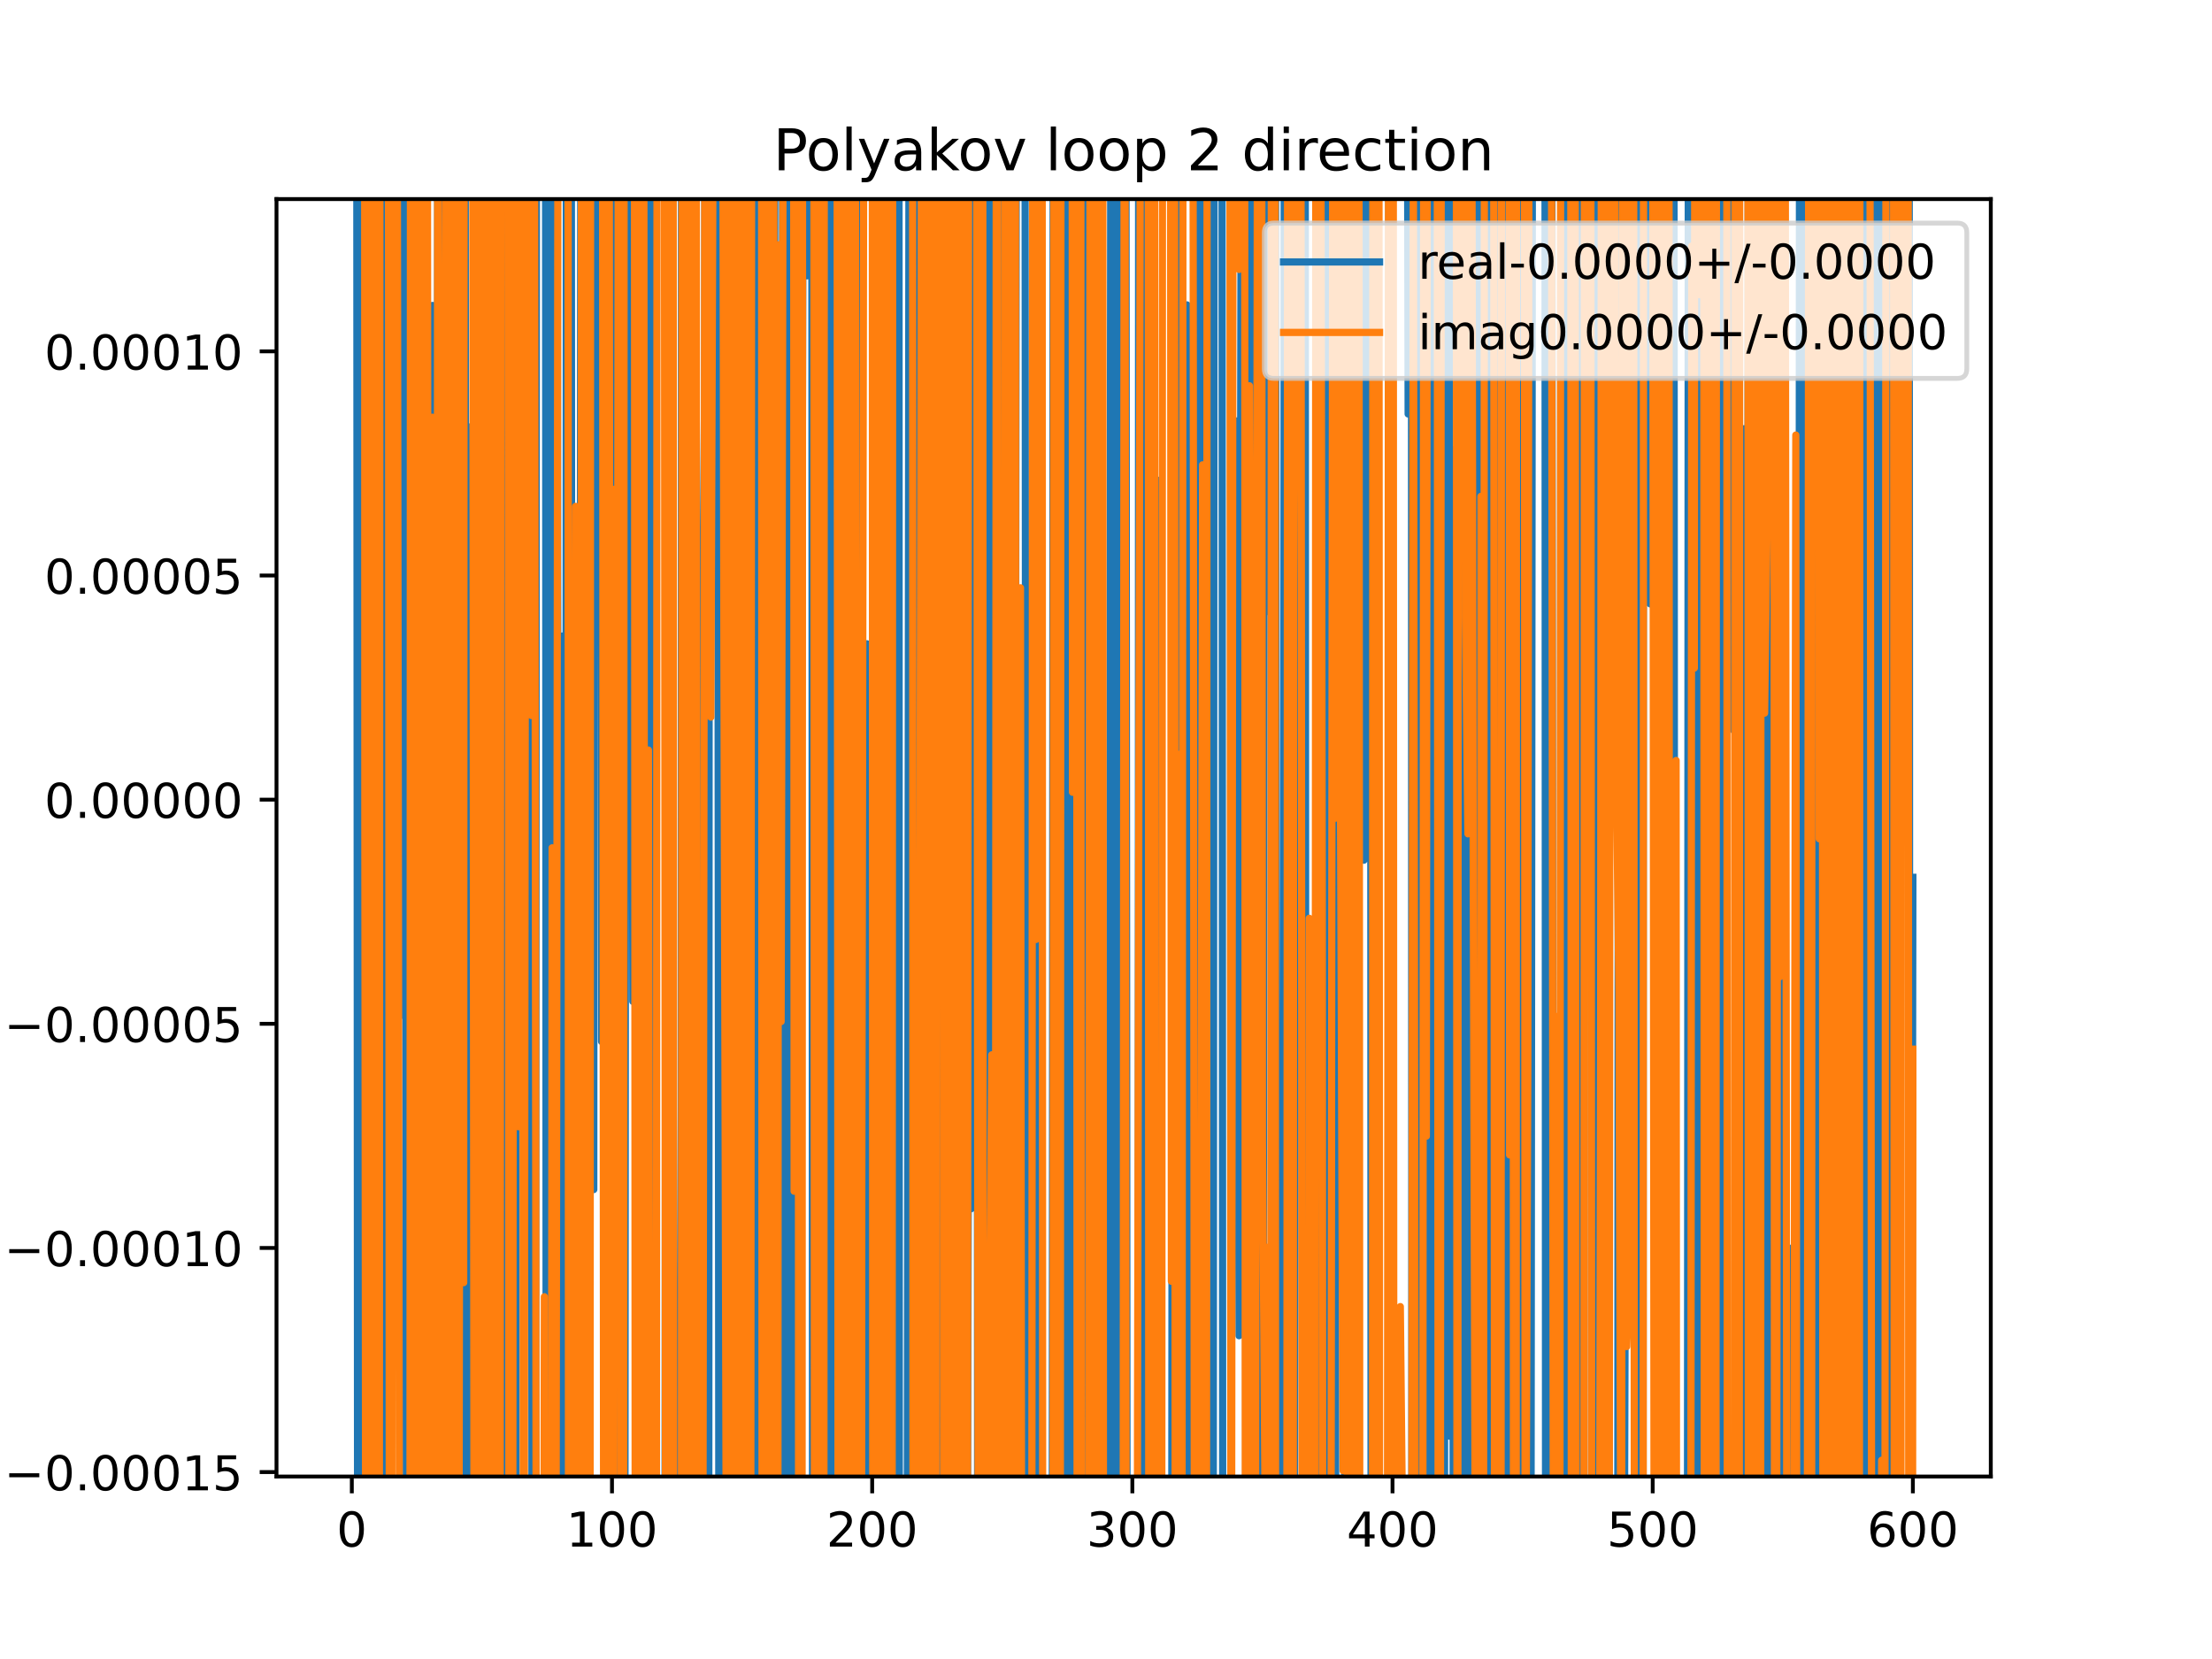 <?xml version="1.0" encoding="utf-8" standalone="no"?>
<!DOCTYPE svg PUBLIC "-//W3C//DTD SVG 1.1//EN"
  "http://www.w3.org/Graphics/SVG/1.1/DTD/svg11.dtd">
<!-- Created with matplotlib (https://matplotlib.org/) -->
<svg height="345.6pt" version="1.1" viewBox="0 0 460.8 345.6" width="460.8pt" xmlns="http://www.w3.org/2000/svg" xmlns:xlink="http://www.w3.org/1999/xlink">
 <defs>
  <style type="text/css">
*{stroke-linecap:butt;stroke-linejoin:round;}
  </style>
 </defs>
 <g id="figure_1">
  <g id="patch_1">
   <path d="M 0 345.6 
L 460.8 345.6 
L 460.8 0 
L 0 0 
z
" style="fill:#ffffff;"/>
  </g>
  <g id="axes_1">
   <g id="patch_2">
    <path d="M 57.6 307.584 
L 414.72 307.584 
L 414.72 41.472 
L 57.6 41.472 
z
" style="fill:#ffffff;"/>
   </g>
   <g id="matplotlib.axis_1">
    <g id="xtick_1">
     <g id="line2d_1">
      <defs>
       <path d="M 0 0 
L 0 3.5 
" id="m3594bdaf4f" style="stroke:#000000;stroke-width:0.8;"/>
      </defs>
      <g>
       <use style="stroke:#000000;stroke-width:0.8;" x="73.291" xlink:href="#m3594bdaf4f" y="307.584"/>
      </g>
     </g>
     <g id="text_1">
      <!-- 0 -->
      <defs>
       <path d="M 31.781 66.406 
Q 24.172 66.406 20.328 58.906 
Q 16.5 51.422 16.5 36.375 
Q 16.5 21.391 20.328 13.891 
Q 24.172 6.391 31.781 6.391 
Q 39.453 6.391 43.281 13.891 
Q 47.125 21.391 47.125 36.375 
Q 47.125 51.422 43.281 58.906 
Q 39.453 66.406 31.781 66.406 
z
M 31.781 74.219 
Q 44.047 74.219 50.516 64.516 
Q 56.984 54.828 56.984 36.375 
Q 56.984 17.969 50.516 8.266 
Q 44.047 -1.422 31.781 -1.422 
Q 19.531 -1.422 13.062 8.266 
Q 6.594 17.969 6.594 36.375 
Q 6.594 54.828 13.062 64.516 
Q 19.531 74.219 31.781 74.219 
z
" id="DejaVuSans-48"/>
      </defs>
      <g transform="translate(70.109 322.182)scale(0.1 -0.1)">
       <use xlink:href="#DejaVuSans-48"/>
      </g>
     </g>
    </g>
    <g id="xtick_2">
     <g id="line2d_2">
      <g>
       <use style="stroke:#000000;stroke-width:0.8;" x="127.49" xlink:href="#m3594bdaf4f" y="307.584"/>
      </g>
     </g>
     <g id="text_2">
      <!-- 100 -->
      <defs>
       <path d="M 12.406 8.297 
L 28.516 8.297 
L 28.516 63.922 
L 10.984 60.406 
L 10.984 69.391 
L 28.422 72.906 
L 38.281 72.906 
L 38.281 8.297 
L 54.391 8.297 
L 54.391 0 
L 12.406 0 
z
" id="DejaVuSans-49"/>
      </defs>
      <g transform="translate(117.946 322.182)scale(0.1 -0.1)">
       <use xlink:href="#DejaVuSans-49"/>
       <use x="63.623" xlink:href="#DejaVuSans-48"/>
       <use x="127.246" xlink:href="#DejaVuSans-48"/>
      </g>
     </g>
    </g>
    <g id="xtick_3">
     <g id="line2d_3">
      <g>
       <use style="stroke:#000000;stroke-width:0.8;" x="181.69" xlink:href="#m3594bdaf4f" y="307.584"/>
      </g>
     </g>
     <g id="text_3">
      <!-- 200 -->
      <defs>
       <path d="M 19.188 8.297 
L 53.609 8.297 
L 53.609 0 
L 7.328 0 
L 7.328 8.297 
Q 12.938 14.109 22.625 23.891 
Q 32.328 33.688 34.812 36.531 
Q 39.547 41.844 41.422 45.531 
Q 43.312 49.219 43.312 52.781 
Q 43.312 58.594 39.234 62.25 
Q 35.156 65.922 28.609 65.922 
Q 23.969 65.922 18.812 64.312 
Q 13.672 62.703 7.812 59.422 
L 7.812 69.391 
Q 13.766 71.781 18.938 73 
Q 24.125 74.219 28.422 74.219 
Q 39.75 74.219 46.484 68.547 
Q 53.219 62.891 53.219 53.422 
Q 53.219 48.922 51.531 44.891 
Q 49.859 40.875 45.406 35.406 
Q 44.188 33.984 37.641 27.219 
Q 31.109 20.453 19.188 8.297 
z
" id="DejaVuSans-50"/>
      </defs>
      <g transform="translate(172.146 322.182)scale(0.1 -0.1)">
       <use xlink:href="#DejaVuSans-50"/>
       <use x="63.623" xlink:href="#DejaVuSans-48"/>
       <use x="127.246" xlink:href="#DejaVuSans-48"/>
      </g>
     </g>
    </g>
    <g id="xtick_4">
     <g id="line2d_4">
      <g>
       <use style="stroke:#000000;stroke-width:0.8;" x="235.889" xlink:href="#m3594bdaf4f" y="307.584"/>
      </g>
     </g>
     <g id="text_4">
      <!-- 300 -->
      <defs>
       <path d="M 40.578 39.312 
Q 47.656 37.797 51.625 33 
Q 55.609 28.219 55.609 21.188 
Q 55.609 10.406 48.188 4.484 
Q 40.766 -1.422 27.094 -1.422 
Q 22.516 -1.422 17.656 -0.516 
Q 12.797 0.391 7.625 2.203 
L 7.625 11.719 
Q 11.719 9.328 16.594 8.109 
Q 21.484 6.891 26.812 6.891 
Q 36.078 6.891 40.938 10.547 
Q 45.797 14.203 45.797 21.188 
Q 45.797 27.641 41.281 31.266 
Q 36.766 34.906 28.719 34.906 
L 20.219 34.906 
L 20.219 43.016 
L 29.109 43.016 
Q 36.375 43.016 40.234 45.922 
Q 44.094 48.828 44.094 54.297 
Q 44.094 59.906 40.109 62.906 
Q 36.141 65.922 28.719 65.922 
Q 24.656 65.922 20.016 65.031 
Q 15.375 64.156 9.812 62.312 
L 9.812 71.094 
Q 15.438 72.656 20.344 73.438 
Q 25.25 74.219 29.594 74.219 
Q 40.828 74.219 47.359 69.109 
Q 53.906 64.016 53.906 55.328 
Q 53.906 49.266 50.438 45.094 
Q 46.969 40.922 40.578 39.312 
z
" id="DejaVuSans-51"/>
      </defs>
      <g transform="translate(226.345 322.182)scale(0.1 -0.1)">
       <use xlink:href="#DejaVuSans-51"/>
       <use x="63.623" xlink:href="#DejaVuSans-48"/>
       <use x="127.246" xlink:href="#DejaVuSans-48"/>
      </g>
     </g>
    </g>
    <g id="xtick_5">
     <g id="line2d_5">
      <g>
       <use style="stroke:#000000;stroke-width:0.8;" x="290.088" xlink:href="#m3594bdaf4f" y="307.584"/>
      </g>
     </g>
     <g id="text_5">
      <!-- 400 -->
      <defs>
       <path d="M 37.797 64.312 
L 12.891 25.391 
L 37.797 25.391 
z
M 35.203 72.906 
L 47.609 72.906 
L 47.609 25.391 
L 58.016 25.391 
L 58.016 17.188 
L 47.609 17.188 
L 47.609 0 
L 37.797 0 
L 37.797 17.188 
L 4.891 17.188 
L 4.891 26.703 
z
" id="DejaVuSans-52"/>
      </defs>
      <g transform="translate(280.545 322.182)scale(0.1 -0.1)">
       <use xlink:href="#DejaVuSans-52"/>
       <use x="63.623" xlink:href="#DejaVuSans-48"/>
       <use x="127.246" xlink:href="#DejaVuSans-48"/>
      </g>
     </g>
    </g>
    <g id="xtick_6">
     <g id="line2d_6">
      <g>
       <use style="stroke:#000000;stroke-width:0.8;" x="344.288" xlink:href="#m3594bdaf4f" y="307.584"/>
      </g>
     </g>
     <g id="text_6">
      <!-- 500 -->
      <defs>
       <path d="M 10.797 72.906 
L 49.516 72.906 
L 49.516 64.594 
L 19.828 64.594 
L 19.828 46.734 
Q 21.969 47.469 24.109 47.828 
Q 26.266 48.188 28.422 48.188 
Q 40.625 48.188 47.75 41.5 
Q 54.891 34.812 54.891 23.391 
Q 54.891 11.625 47.562 5.094 
Q 40.234 -1.422 26.906 -1.422 
Q 22.312 -1.422 17.547 -0.641 
Q 12.797 0.141 7.719 1.703 
L 7.719 11.625 
Q 12.109 9.234 16.797 8.062 
Q 21.484 6.891 26.703 6.891 
Q 35.156 6.891 40.078 11.328 
Q 45.016 15.766 45.016 23.391 
Q 45.016 31 40.078 35.438 
Q 35.156 39.891 26.703 39.891 
Q 22.75 39.891 18.812 39.016 
Q 14.891 38.141 10.797 36.281 
z
" id="DejaVuSans-53"/>
      </defs>
      <g transform="translate(334.744 322.182)scale(0.1 -0.1)">
       <use xlink:href="#DejaVuSans-53"/>
       <use x="63.623" xlink:href="#DejaVuSans-48"/>
       <use x="127.246" xlink:href="#DejaVuSans-48"/>
      </g>
     </g>
    </g>
    <g id="xtick_7">
     <g id="line2d_7">
      <g>
       <use style="stroke:#000000;stroke-width:0.8;" x="398.487" xlink:href="#m3594bdaf4f" y="307.584"/>
      </g>
     </g>
     <g id="text_7">
      <!-- 600 -->
      <defs>
       <path d="M 33.016 40.375 
Q 26.375 40.375 22.484 35.828 
Q 18.609 31.297 18.609 23.391 
Q 18.609 15.531 22.484 10.953 
Q 26.375 6.391 33.016 6.391 
Q 39.656 6.391 43.531 10.953 
Q 47.406 15.531 47.406 23.391 
Q 47.406 31.297 43.531 35.828 
Q 39.656 40.375 33.016 40.375 
z
M 52.594 71.297 
L 52.594 62.312 
Q 48.875 64.062 45.094 64.984 
Q 41.312 65.922 37.594 65.922 
Q 27.828 65.922 22.672 59.328 
Q 17.531 52.734 16.797 39.406 
Q 19.672 43.656 24.016 45.922 
Q 28.375 48.188 33.594 48.188 
Q 44.578 48.188 50.953 41.516 
Q 57.328 34.859 57.328 23.391 
Q 57.328 12.156 50.688 5.359 
Q 44.047 -1.422 33.016 -1.422 
Q 20.359 -1.422 13.672 8.266 
Q 6.984 17.969 6.984 36.375 
Q 6.984 53.656 15.188 63.938 
Q 23.391 74.219 37.203 74.219 
Q 40.922 74.219 44.703 73.484 
Q 48.484 72.75 52.594 71.297 
z
" id="DejaVuSans-54"/>
      </defs>
      <g transform="translate(388.944 322.182)scale(0.1 -0.1)">
       <use xlink:href="#DejaVuSans-54"/>
       <use x="63.623" xlink:href="#DejaVuSans-48"/>
       <use x="127.246" xlink:href="#DejaVuSans-48"/>
      </g>
     </g>
    </g>
   </g>
   <g id="matplotlib.axis_2">
    <g id="ytick_1">
     <g id="line2d_8">
      <defs>
       <path d="M 0 0 
L -3.5 0 
" id="m7feb997bca" style="stroke:#000000;stroke-width:0.8;"/>
      </defs>
      <g>
       <use style="stroke:#000000;stroke-width:0.8;" x="57.6" xlink:href="#m7feb997bca" y="306.659"/>
      </g>
     </g>
     <g id="text_8">
      <!-- −0.00015 -->
      <defs>
       <path d="M 10.594 35.5 
L 73.188 35.5 
L 73.188 27.203 
L 10.594 27.203 
z
" id="DejaVuSans-8722"/>
       <path d="M 10.688 12.406 
L 21 12.406 
L 21 0 
L 10.688 0 
z
" id="DejaVuSans-46"/>
      </defs>
      <g transform="translate(0.867 310.458)scale(0.1 -0.1)">
       <use xlink:href="#DejaVuSans-8722"/>
       <use x="83.789" xlink:href="#DejaVuSans-48"/>
       <use x="147.412" xlink:href="#DejaVuSans-46"/>
       <use x="179.199" xlink:href="#DejaVuSans-48"/>
       <use x="242.822" xlink:href="#DejaVuSans-48"/>
       <use x="306.445" xlink:href="#DejaVuSans-48"/>
       <use x="370.068" xlink:href="#DejaVuSans-49"/>
       <use x="433.691" xlink:href="#DejaVuSans-53"/>
      </g>
     </g>
    </g>
    <g id="ytick_2">
     <g id="line2d_9">
      <g>
       <use style="stroke:#000000;stroke-width:0.8;" x="57.6" xlink:href="#m7feb997bca" y="259.966"/>
      </g>
     </g>
     <g id="text_9">
      <!-- −0.00010 -->
      <g transform="translate(0.867 263.765)scale(0.1 -0.1)">
       <use xlink:href="#DejaVuSans-8722"/>
       <use x="83.789" xlink:href="#DejaVuSans-48"/>
       <use x="147.412" xlink:href="#DejaVuSans-46"/>
       <use x="179.199" xlink:href="#DejaVuSans-48"/>
       <use x="242.822" xlink:href="#DejaVuSans-48"/>
       <use x="306.445" xlink:href="#DejaVuSans-48"/>
       <use x="370.068" xlink:href="#DejaVuSans-49"/>
       <use x="433.691" xlink:href="#DejaVuSans-48"/>
      </g>
     </g>
    </g>
    <g id="ytick_3">
     <g id="line2d_10">
      <g>
       <use style="stroke:#000000;stroke-width:0.8;" x="57.6" xlink:href="#m7feb997bca" y="213.272"/>
      </g>
     </g>
     <g id="text_10">
      <!-- −0.00005 -->
      <g transform="translate(0.867 217.071)scale(0.1 -0.1)">
       <use xlink:href="#DejaVuSans-8722"/>
       <use x="83.789" xlink:href="#DejaVuSans-48"/>
       <use x="147.412" xlink:href="#DejaVuSans-46"/>
       <use x="179.199" xlink:href="#DejaVuSans-48"/>
       <use x="242.822" xlink:href="#DejaVuSans-48"/>
       <use x="306.445" xlink:href="#DejaVuSans-48"/>
       <use x="370.068" xlink:href="#DejaVuSans-48"/>
       <use x="433.691" xlink:href="#DejaVuSans-53"/>
      </g>
     </g>
    </g>
    <g id="ytick_4">
     <g id="line2d_11">
      <g>
       <use style="stroke:#000000;stroke-width:0.8;" x="57.6" xlink:href="#m7feb997bca" y="166.579"/>
      </g>
     </g>
     <g id="text_11">
      <!-- 0.00000 -->
      <g transform="translate(9.247 170.378)scale(0.1 -0.1)">
       <use xlink:href="#DejaVuSans-48"/>
       <use x="63.623" xlink:href="#DejaVuSans-46"/>
       <use x="95.41" xlink:href="#DejaVuSans-48"/>
       <use x="159.033" xlink:href="#DejaVuSans-48"/>
       <use x="222.656" xlink:href="#DejaVuSans-48"/>
       <use x="286.279" xlink:href="#DejaVuSans-48"/>
       <use x="349.902" xlink:href="#DejaVuSans-48"/>
      </g>
     </g>
    </g>
    <g id="ytick_5">
     <g id="line2d_12">
      <g>
       <use style="stroke:#000000;stroke-width:0.8;" x="57.6" xlink:href="#m7feb997bca" y="119.885"/>
      </g>
     </g>
     <g id="text_12">
      <!-- 0.00005 -->
      <g transform="translate(9.247 123.685)scale(0.1 -0.1)">
       <use xlink:href="#DejaVuSans-48"/>
       <use x="63.623" xlink:href="#DejaVuSans-46"/>
       <use x="95.41" xlink:href="#DejaVuSans-48"/>
       <use x="159.033" xlink:href="#DejaVuSans-48"/>
       <use x="222.656" xlink:href="#DejaVuSans-48"/>
       <use x="286.279" xlink:href="#DejaVuSans-48"/>
       <use x="349.902" xlink:href="#DejaVuSans-53"/>
      </g>
     </g>
    </g>
    <g id="ytick_6">
     <g id="line2d_13">
      <g>
       <use style="stroke:#000000;stroke-width:0.8;" x="57.6" xlink:href="#m7feb997bca" y="73.192"/>
      </g>
     </g>
     <g id="text_13">
      <!-- 0.00010 -->
      <g transform="translate(9.247 76.991)scale(0.1 -0.1)">
       <use xlink:href="#DejaVuSans-48"/>
       <use x="63.623" xlink:href="#DejaVuSans-46"/>
       <use x="95.41" xlink:href="#DejaVuSans-48"/>
       <use x="159.033" xlink:href="#DejaVuSans-48"/>
       <use x="222.656" xlink:href="#DejaVuSans-48"/>
       <use x="286.279" xlink:href="#DejaVuSans-49"/>
       <use x="349.902" xlink:href="#DejaVuSans-48"/>
      </g>
     </g>
    </g>
   </g>
   <g id="line2d_14">
    <path clip-path="url(#p70c0cf0f2d)" d="M 74.308 -1 
L 74.504 346.6 
M 75.148 346.6 
L 75.241 -1 
M 76.534 -1 
L 77.085 237.224 
L 77.684 -1 
M 78.783 -1 
L 78.9 346.6 
M 79.524 346.6 
L 79.614 -1 
M 80.028 -1 
L 80.144 346.6 
M 80.624 346.6 
L 80.797 -1 
M 81.88 -1 
L 81.963 139.641 
L 82.505 98.134 
L 82.854 -1 
M 83.158 -1 
L 83.589 211.512 
L 83.892 -1 
M 84.305 -1 
L 84.669 346.6 
M 86.124 346.6 
L 86.273 -1 
M 87.063 -1 
L 87.293 346.6 
M 89.886 346.6 
L 90.093 63.628 
L 90.228 346.6 
M 91.033 346.6 
L 91.177 41.022 
L 91.308 -1 
M 91.841 -1 
L 92.166 346.6 
M 92.959 346.6 
L 93.218 -1 
M 93.904 -1 
L 94.429 250.207 
L 94.715 -1 
M 95.233 -1 
L 95.512 236.73 
L 95.655 -1 
M 96.905 -1 
L 97.086 346.6 
M 97.329 346.6 
L 97.68 159.669 
L 98.222 88.801 
L 98.596 346.6 
M 98.847 346.6 
L 99.093 -1 
M 100.04 -1 
L 100.39 59.073 
L 100.502 -1 
M 101.581 -1 
L 101.763 346.6 
M 103.323 346.6 
L 103.54 -1 
M 104.523 -1 
L 104.593 346.6 
M 105.41 346.6 
L 105.544 -1 
M 105.959 -1 
L 106.034 346.6 
M 106.76 346.6 
L 106.856 -1 
M 107.029 -1 
L 107.362 346.6 
M 107.475 346.6 
L 107.65 -1 
M 109.538 -1 
L 109.604 45.499 
L 109.643 -1 
M 110.594 -1 
L 110.843 346.6 
M 111.558 346.6 
L 111.767 -1 
M 113.645 -1 
L 113.788 346.6 
M 114.537 346.6 
L 114.739 -1 
M 115.189 -1 
L 115.306 346.6 
M 115.958 346.6 
L 116.108 48.869 
L 116.389 346.6 
M 116.956 346.6 
L 117.192 132.489 
L 117.49 346.6 
M 117.82 346.6 
L 117.991 -1 
M 119.011 -1 
L 119.173 346.6 
M 120.71 346.6 
L 120.986 30.249 
L 121.169 346.6 
M 121.84 346.6 
L 122.014 -1 
M 123.52 -1 
L 123.696 247.802 
L 123.804 -1 
M 125.124 -1 
L 125.322 216.971 
L 125.448 -1 
M 126.575 -1 
L 126.706 346.6 
M 127.393 346.6 
L 127.49 204.948 
L 128.045 -1 
M 128.723 -1 
L 128.848 346.6 
M 130.099 346.6 
L 130.2 304.925 
L 130.433 -1 
M 131.523 -1 
L 131.826 208.601 
L 132.368 185.62 
L 132.526 -1 
M 133.184 -1 
L 133.394 346.6 
M 133.53 346.6 
L 133.812 -1 
M 134.278 -1 
L 134.536 203.506 
L 134.59 346.6 
M 135.384 346.6 
L 135.467 -1 
M 135.957 -1 
L 136.138 346.6 
M 138.509 346.6 
L 138.865 -1 
M 138.879 -1 
L 139.267 346.6 
M 139.636 346.6 
L 139.956 157.177 
L 140.498 292.03 
L 140.549 346.6 
M 141.874 346.6 
L 141.979 -1 
M 143.053 -1 
L 143.208 128.016 
L 143.651 346.6 
M 143.816 346.6 
L 144.288 -1 
M 144.317 -1 
L 145.376 127.203 
L 145.687 346.6 
M 146.677 346.6 
L 146.86 -1 
M 147.169 -1 
L 147.383 346.6 
M 147.644 346.6 
L 147.777 -1 
M 148.573 -1 
L 148.628 90.599 
L 148.728 -1 
M 149.467 -1 
L 149.769 346.6 
M 150.287 346.6 
L 150.395 -1 
M 151.176 -1 
L 151.279 346.6 
M 151.663 346.6 
L 152.212 -1 
M 154.153 -1 
L 154.324 346.6 
M 155.228 346.6 
L 155.429 -1 
M 155.926 -1 
L 156.134 346.6 
M 156.312 346.6 
L 156.556 -1 
M 157.087 -1 
L 157.3 183.981 
L 157.375 346.6 
M 158.033 346.6 
L 158.098 -1 
M 159.222 -1 
L 159.41 346.6 
M 159.778 346.6 
L 160.01 267.255 
L 160.056 346.6 
M 161.176 346.6 
L 161.418 -1 
M 162.997 -1 
L 163.142 346.6 
M 163.413 346.6 
L 163.598 -1 
M 164.087 -1 
L 164.341 346.6 
M 164.35 346.6 
L 164.621 -1 
M 165.095 -1 
L 165.306 346.6 
M 166.17 346.6 
L 167.056 138.002 
L 167.363 -1 
M 167.948 -1 
L 168.14 57.458 
L 168.176 -1 
M 169.096 -1 
L 169.282 346.6 
M 170.134 346.6 
L 170.29 -1 
M 170.344 -1 
L 170.665 346.6 
M 171.64 346.6 
L 171.785 -1 
M 172.238 -1 
L 172.587 346.6 
M 173.185 346.6 
L 173.398 -1 
M 174.432 -1 
L 174.644 125.649 
L 174.883 346.6 
M 176.707 346.6 
L 176.812 95.434 
L 177.384 346.6 
M 178.76 346.6 
L 178.867 -1 
M 179.222 -1 
L 179.454 346.6 
M 180.454 346.6 
L 180.606 134.112 
L 181.148 189.11 
L 181.69 278.276 
L 182.081 -1 
M 182.959 -1 
L 183.1 346.6 
M 184.739 346.6 
L 184.87 -1 
M 185.809 -1 
L 185.944 346.6 
M 186.123 346.6 
L 186.283 -1 
M 187.267 -1 
L 187.35 346.6 
M 188.978 346.6 
L 189.395 -1 
M 190.808 -1 
L 190.903 29.009 
L 191.073 346.6 
M 191.876 346.6 
L 192.121 -1 
M 192.714 -1 
L 192.841 346.6 
M 193.321 346.6 
L 193.458 -1 
M 193.768 -1 
L 193.905 346.6 
M 194.34 346.6 
L 194.441 -1 
M 195.529 -1 
L 195.642 346.6 
M 198.073 346.6 
L 198.166 -1 
M 199.487 -1 
L 199.575 164.431 
L 200.117 253.489 
L 200.427 346.6 
M 201.476 346.6 
L 201.743 228.825 
L 202.285 251.824 
L 202.907 -1 
M 203.497 -1 
L 203.672 346.6 
M 204.395 346.6 
L 204.648 -1 
M 205.838 -1 
L 205.914 346.6 
M 206.924 346.6 
L 207.052 -1 
M 207.338 -1 
L 207.538 346.6 
M 207.846 346.6 
L 208.013 -1 
M 208.461 -1 
L 208.614 346.6 
M 209.023 346.6 
L 209.226 -1 
M 209.389 -1 
L 209.502 346.6 
M 210.317 346.6 
L 210.415 92.885 
L 210.957 283.293 
L 211.499 220.836 
L 211.727 -1 
M 213.517 -1 
L 213.667 190.677 
L 213.962 346.6 
M 214.93 346.6 
L 215.293 81.662 
L 215.456 346.6 
M 216.114 346.6 
L 216.27 -1 
M 216.45 -1 
L 216.556 346.6 
M 219.185 346.6 
L 219.419 -1 
M 219.784 -1 
L 219.956 346.6 
M 220.56 346.6 
L 220.795 -1 
M 221.517 -1 
L 221.608 346.6 
M 221.977 346.6 
L 222.064 -1 
M 223.143 -1 
L 223.269 346.6 
M 224.117 346.6 
L 224.365 -1 
M 225.131 -1 
L 225.474 346.6 
M 225.668 346.6 
L 225.893 -1 
M 226.35 -1 
L 226.553 346.6 
M 226.811 346.6 
L 227.036 -1 
M 227.434 -1 
L 227.705 346.6 
M 231.035 346.6 
L 231.423 -1 
M 232.197 -1 
L 232.499 346.6 
M 232.774 346.6 
L 233.073 -1 
M 233.519 -1 
L 233.721 71.961 
L 233.809 -1 
M 234.543 -1 
L 234.802 346.6 
M 237.1 346.6 
L 237.206 -1 
M 238.214 -1 
L 238.312 346.6 
M 239.618 346.6 
L 239.683 287.819 
L 239.766 346.6 
M 240.656 346.6 
L 240.767 263.61 
L 241.309 100.053 
L 241.585 346.6 
M 244.079 346.6 
L 244.352 -1 
M 244.826 -1 
L 245.166 346.6 
M 245.963 346.6 
L 246.171 -1 
M 246.215 -1 
L 246.589 346.6 
M 246.9 346.6 
L 247.271 63.514 
L 247.813 252.228 
L 248.355 298.533 
L 248.388 346.6 
M 249.081 346.6 
L 249.169 -1 
M 250.37 -1 
L 250.497 346.6 
M 250.594 346.6 
L 250.934 -1 
M 251.126 -1 
L 251.285 346.6 
M 252.726 346.6 
L 252.933 -1 
M 254.563 -1 
L 254.726 346.6 
M 256.369 346.6 
L 256.485 192.936 
L 257.027 87.691 
L 257.569 87.691 
L 258.111 278.253 
L 258.62 -1 
M 259.419 -1 
L 259.529 346.6 
M 260.056 346.6 
L 260.224 -1 
M 260.388 -1 
L 260.72 346.6 
M 261.75 346.6 
L 261.866 -1 
M 262.784 -1 
L 262.912 346.6 
M 263.155 346.6 
L 263.433 -1 
M 264.225 -1 
L 264.615 127.599 
L 264.729 -1 
M 265.682 -1 
L 266.048 346.6 
M 267.324 346.6 
L 267.545 -1 
M 268.084 -1 
L 268.233 346.6 
M 269.624 346.6 
L 270.16 -1 
M 271.894 -1 
L 272.056 346.6 
M 272.639 346.6 
L 272.745 270.234 
L 272.791 346.6 
M 274.606 346.6 
L 274.827 -1 
M 275.056 -1 
L 275.425 346.6 
M 275.684 346.6 
L 275.997 308.61 
L 276.308 -1 
M 276.772 -1 
L 277.132 346.6 
M 278.228 346.6 
L 278.368 -1 
M 280.044 -1 
L 280.15 346.6 
M 280.593 346.6 
L 280.746 -1 
M 281.689 -1 
L 281.958 346.6 
M 281.96 346.6 
L 282.501 3.632 
L 283.043 199.886 
L 283.201 -1 
M 283.98 -1 
L 284.126 179.196 
L 284.374 -1 
M 285.501 -1 
L 285.624 346.6 
M 286.106 346.6 
L 286.294 152.534 
L 286.836 254.618 
L 286.938 346.6 
M 289.18 346.6 
L 289.321 -1 
M 290.97 -1 
L 291.172 30 
L 291.28 -1 
M 293.162 -1 
L 293.34 86.237 
L 293.423 -1 
M 294.021 -1 
L 294.12 346.6 
M 294.758 346.6 
L 294.867 -1 
M 295.165 -1 
L 295.384 346.6 
M 297.056 346.6 
L 297.134 77.851 
L 297.269 -1 
M 297.788 -1 
L 297.95 346.6 
M 298.458 346.6 
L 298.604 -1 
M 299.011 -1 
L 299.244 346.6 
M 299.404 346.6 
L 299.809 -1 
M 300.702 -1 
L 300.928 308.21 
L 301.058 -1 
M 301.885 -1 
L 302.012 299.188 
L 302.554 93.63 
L 302.745 346.6 
M 303.992 346.6 
L 304.142 -1 
M 304.738 -1 
L 304.987 346.6 
M 306.009 346.6 
L 306.139 -1 
M 307.614 -1 
L 307.844 346.6 
M 308.061 346.6 
L 308.215 -1 
M 309.393 -1 
L 309.526 346.6 
M 310.521 346.6 
L 310.63 -1 
M 310.904 -1 
L 311.226 252.55 
L 311.554 -1 
M 312.108 -1 
L 312.755 346.6 
M 312.894 346.6 
L 313.164 -1 
M 313.554 -1 
L 313.741 346.6 
M 314.383 346.6 
L 314.478 269.461 
L 314.641 -1 
M 315.346 -1 
L 315.526 346.6 
M 315.598 346.6 
L 315.774 -1 
M 316.828 -1 
L 316.931 346.6 
M 317.541 346.6 
L 317.682 -1 
M 317.875 -1 
L 318.361 346.6 
M 318.921 346.6 
L 319.25 -1 
M 321.842 -1 
L 321.976 346.6 
M 322.907 346.6 
L 323.091 -1 
M 323.256 -1 
L 323.583 346.6 
M 324 346.6 
L 324.234 258.575 
L 324.319 346.6 
M 325.062 346.6 
L 325.272 -1 
M 326.292 -1 
L 326.402 277.36 
L 326.617 346.6 
M 327.094 346.6 
L 327.486 71.258 
L 327.909 346.6 
M 328.101 346.6 
L 328.429 -1 
M 329.288 -1 
L 329.43 346.6 
M 329.947 346.6 
L 330.133 -1 
M 330.399 -1 
L 330.738 197.462 
L 330.832 -1 
M 331.622 -1 
L 331.748 346.6 
M 332.411 346.6 
L 332.533 -1 
M 333.736 -1 
L 333.99 296.545 
L 334.153 346.6 
M 334.664 346.6 
L 335.058 -1 
M 335.08 -1 
L 335.231 346.6 
M 336.994 346.6 
L 337.219 -1 
M 338.104 -1 
L 338.326 346.6 
M 338.327 346.6 
L 338.868 161.048 
L 338.917 -1 
M 340.313 -1 
L 340.494 320.997 
L 341.036 302.952 
L 341.277 -1 
M 341.742 -1 
L 341.892 346.6 
M 342.272 346.6 
L 342.372 -1 
M 343.623 -1 
L 343.746 125.794 
L 343.793 -1 
M 344.669 -1 
L 344.768 346.6 
M 344.903 346.6 
L 345.02 -1 
M 346.404 -1 
L 346.456 109.664 
L 346.583 -1 
M 348.711 -1 
L 348.904 346.6 
M 351.52 346.6 
L 351.72 -1 
M 352.004 -1 
L 352.17 346.6 
M 352.699 346.6 
L 352.887 -1 
M 353.513 -1 
L 353.7 346.6 
M 355.531 346.6 
L 355.67 131.576 
L 356.011 -1 
M 356.895 -1 
L 357.167 346.6 
M 357.362 346.6 
L 357.5 -1 
M 358.614 -1 
L 358.922 326.622 
L 359.104 -1 
M 360.828 -1 
L 361.09 152.08 
L 361.276 -1 
M 362.017 -1 
L 362.174 118.168 
L 362.323 346.6 
M 363.095 346.6 
L 363.258 89.313 
L 363.428 346.6 
M 364.049 346.6 
L 364.204 -1 
M 364.452 -1 
L 364.576 346.6 
M 365.802 346.6 
L 365.903 -1 
M 366.24 -1 
L 366.51 217.422 
L 367.052 189.487 
L 367.594 148.697 
L 368.136 344.055 
L 368.678 89.033 
L 368.872 346.6 
M 370.142 346.6 
L 370.304 318.138 
L 370.334 346.6 
M 370.976 346.6 
L 371.072 -1 
M 371.617 -1 
L 371.686 346.6 
M 372.435 346.6 
L 372.472 259.851 
L 372.619 346.6 
M 373.571 346.6 
L 374.098 297.886 
L 374.393 346.6 
M 374.665 346.6 
L 374.887 -1 
M 375.408 -1 
L 375.579 346.6 
M 376.442 346.6 
L 376.766 -1 
M 376.962 -1 
L 377.349 110.164 
L 377.722 346.6 
M 377.999 346.6 
L 378.346 -1 
M 378.486 -1 
L 378.693 346.6 
M 379.374 346.6 
L 379.517 176.123 
L 380.059 256.22 
L 380.601 107.616 
L 381.143 210.996 
L 381.364 -1 
M 383.179 -1 
L 383.334 346.6 
M 384.134 346.6 
L 384.21 -1 
M 385.309 -1 
L 385.415 346.6 
M 385.613 346.6 
L 385.834 -1 
M 386.216 -1 
L 386.444 346.6 
M 386.691 346.6 
L 386.933 -1 
M 387.171 -1 
L 387.262 346.6 
M 388.09 346.6 
L 388.208 -1 
M 388.886 -1 
L 388.997 346.6 
M 389.469 346.6 
L 389.547 -1 
M 390.217 -1 
L 390.335 346.6 
M 391.111 346.6 
L 391.215 -1 
M 391.823 -1 
L 391.983 319.068 
L 392.318 -1 
M 392.663 -1 
L 392.905 346.6 
M 393.771 346.6 
L 394.011 -1 
M 394.325 -1 
L 394.621 346.6 
M 395.454 346.6 
L 395.651 -1 
M 396.08 -1 
L 396.319 174.354 
L 396.76 -1 
M 397.711 -1 
L 397.866 346.6 
M 398.226 346.6 
L 398.487 182.757 
L 398.487 182.757 
" style="fill:none;stroke:#1f77b4;stroke-linecap:square;stroke-width:1.5;"/>
   </g>
   <g id="line2d_15">
    <path clip-path="url(#p70c0cf0f2d)" d="M 75.963 -1 
L 76.001 168.704 
L 76.19 346.6 
M 76.961 346.6 
L 77.085 248.587 
L 77.211 -1 
M 78.309 -1 
L 78.429 346.6 
M 79.02 346.6 
L 79.151 -1 
M 80.909 -1 
L 81.109 346.6 
M 81.62 346.6 
L 81.747 -1 
M 82.731 -1 
L 83.233 346.6 
M 85.401 346.6 
L 85.512 -1 
M 85.977 -1 
L 86.077 346.6 
M 86.818 346.6 
L 87.07 -1 
M 87.516 -1 
L 87.625 346.6 
M 88.423 346.6 
L 88.467 261.974 
L 88.972 -1 
M 89.025 -1 
L 89.317 346.6 
M 89.83 346.6 
L 90.093 86.915 
L 90.187 346.6 
M 91.054 346.6 
L 91.172 -1 
M 91.219 -1 
L 91.719 152.291 
L 91.849 346.6 
M 92.702 346.6 
L 92.942 -1 
M 93.659 -1 
L 93.842 346.6 
M 93.949 346.6 
L 94.208 -1 
M 94.56 -1 
L 94.714 346.6 
M 95.589 346.6 
L 96.054 32.215 
L 96.596 267.192 
L 96.696 -1 
M 98.454 -1 
L 98.76 346.6 
M 99.638 346.6 
L 99.816 -1 
M 99.882 -1 
L 100.067 346.6 
M 100.587 346.6 
L 100.699 -1 
M 101.224 -1 
L 101.364 346.6 
M 101.641 346.6 
L 101.853 -1 
M 102.308 -1 
L 102.696 346.6 
M 103.348 346.6 
L 103.602 -1 
M 103.721 -1 
L 104.184 327.933 
L 104.375 -1 
M 105.822 -1 
L 106.033 346.6 
M 106.804 346.6 
L 107.064 -1 
M 107.812 -1 
L 107.978 234.722 
L 108.095 -1 
M 108.873 -1 
L 109.016 346.6 
M 109.191 346.6 
L 109.588 -1 
M 110.158 -1 
L 110.688 149.049 
L 111.038 -1 
M 111.324 -1 
L 111.717 346.6 
M 113.285 346.6 
L 113.398 270.135 
L 113.438 346.6 
M 114.871 346.6 
L 115.024 176.611 
L 115.28 346.6 
M 115.813 346.6 
L 116.265 -1 
M 118.34 -1 
L 118.432 346.6 
M 119.346 346.6 
L 119.36 307.99 
L 119.902 105.485 
L 120.237 346.6 
M 120.925 346.6 
L 120.986 327.506 
L 121.134 -1 
M 122.288 -1 
L 122.382 346.6 
M 122.918 346.6 
L 123.043 -1 
M 125.508 -1 
L 125.757 346.6 
M 125.925 346.6 
L 126.064 -1 
M 126.91 -1 
L 126.948 63.541 
L 127.243 346.6 
M 127.757 346.6 
L 128.032 101.911 
L 128.574 214.781 
L 128.821 -1 
M 129.213 -1 
L 129.344 346.6 
M 129.913 346.6 
L 130.019 -1 
M 132.16 -1 
L 132.334 346.6 
M 132.8 346.6 
L 132.91 329.068 
L 133.217 -1 
M 134.109 -1 
L 134.322 346.6 
M 134.887 346.6 
L 135.078 156.25 
L 135.438 346.6 
M 135.928 346.6 
L 136.162 273.293 
L 136.433 346.6 
M 136.735 346.6 
L 136.883 -1 
M 138.392 -1 
L 138.656 346.6 
M 139.181 346.6 
L 139.495 -1 
M 140.228 -1 
L 140.353 346.6 
M 141.951 346.6 
L 142.081 -1 
M 142.876 -1 
L 142.977 346.6 
M 143.479 346.6 
L 143.596 -1 
M 143.996 -1 
L 144.183 346.6 
M 144.394 346.6 
L 144.571 -1 
M 145.04 -1 
L 145.178 346.6 
M 146.321 346.6 
L 146.46 309.257 
L 146.862 -1 
M 147.872 -1 
L 148.086 149.389 
L 148.648 -1 
M 150.54 -1 
L 150.796 132.026 
L 151.338 342.774 
L 151.546 -1 
M 152.219 -1 
L 152.49 346.6 
M 152.998 346.6 
L 153.101 -1 
M 154.061 -1 
L 154.264 346.6 
M 154.823 346.6 
L 154.969 -1 
M 155.38 -1 
L 155.603 346.6 
M 156.39 346.6 
L 156.586 -1 
M 158.647 -1 
L 158.764 346.6 
M 159.208 346.6 
L 159.413 -1 
M 159.533 -1 
L 159.78 346.6 
M 160.498 346.6 
L 160.552 311.066 
L 160.88 -1 
M 161.17 -1 
L 161.3 346.6 
M 162.043 346.6 
L 162.178 50.982 
L 162.72 212.812 
L 163.192 -1 
M 165.33 -1 
L 165.43 248.148 
L 165.528 -1 
M 166.271 -1 
L 166.363 346.6 
M 167.08 346.6 
L 167.203 -1 
M 169.541 -1 
L 169.667 346.6 
M 170.449 346.6 
L 170.848 -1 
M 170.85 -1 
L 170.981 346.6 
M 171.634 346.6 
L 171.711 -1 
M 173.139 -1 
L 173.56 37.973 
L 173.61 -1 
M 174.368 -1 
L 174.61 346.6 
M 175.446 346.6 
L 175.546 -1 
M 176.363 -1 
L 176.511 346.6 
M 177.44 346.6 
L 177.621 -1 
M 178.192 -1 
L 178.387 346.6 
M 179.467 346.6 
L 179.522 250.164 
L 179.977 -1 
M 181.718 -1 
L 181.82 346.6 
M 182.988 346.6 
L 183.123 -1 
M 183.609 -1 
L 183.814 346.6 
M 184.603 346.6 
L 184.766 -1 
M 185.064 -1 
L 185.179 346.6 
M 185.84 346.6 
L 185.973 -1 
M 190.105 -1 
L 190.203 346.6 
M 191.377 346.6 
L 191.445 284.321 
L 191.987 14.517 
L 192.331 346.6 
M 193.242 346.6 
L 193.471 -1 
M 194.382 -1 
L 194.49 346.6 
M 194.952 346.6 
L 195.086 -1 
M 195.737 -1 
L 195.781 34.933 
L 195.924 -1 
M 196.382 -1 
L 196.586 346.6 
M 197.074 346.6 
L 197.226 -1 
M 197.585 -1 
L 197.734 346.6 
M 198.165 346.6 
L 198.314 -1 
M 198.673 -1 
L 198.825 346.6 
M 199.552 346.6 
L 199.575 325.272 
L 200.062 -1 
M 200.856 -1 
L 201.036 346.6 
M 201.514 346.6 
L 201.794 -1 
M 203.427 -1 
L 203.796 346.6 
M 203.956 346.6 
L 204.099 -1 
M 204.725 -1 
L 204.835 346.6 
M 206.022 346.6 
L 206.079 287.527 
L 206.621 219.734 
L 206.795 346.6 
M 207.334 346.6 
L 207.555 -1 
M 207.819 -1 
L 207.987 346.6 
M 208.856 346.6 
L 209.331 198.481 
L 209.406 -1 
M 210.209 -1 
L 210.302 346.6 
M 211.111 346.6 
L 211.387 -1 
M 211.535 -1 
L 211.623 346.6 
M 212.519 346.6 
L 212.583 122.446 
L 212.83 346.6 
M 214.947 346.6 
L 215.128 -1 
M 215.627 -1 
L 215.835 195.697 
L 216.377 155.988 
L 216.498 -1 
M 217.098 -1 
L 217.212 346.6 
M 219.357 346.6 
L 219.536 -1 
M 220.385 -1 
L 220.543 346.6 
M 220.876 346.6 
L 221.027 -1 
M 223.346 -1 
L 223.423 165.04 
L 223.506 -1 
M 224.274 -1 
L 224.391 346.6 
M 224.676 346.6 
L 224.844 -1 
M 225.154 -1 
L 225.24 346.6 
M 226.725 346.6 
L 227.112 -1 
M 227.947 -1 
L 228.121 346.6 
M 228.476 346.6 
L 228.645 -1 
M 229.731 -1 
L 229.878 346.6 
M 231.547 346.6 
L 231.553 337.492 
L 232.095 337.492 
L 232.109 346.6 
M 233.974 346.6 
L 234.182 -1 
M 234.359 -1 
L 234.608 346.6 
M 236.916 346.6 
L 236.973 294.036 
L 237.604 -1 
M 239.193 -1 
L 239.313 346.6 
M 239.909 346.6 
L 239.983 -1 
M 240.512 -1 
L 240.599 346.6 
M 242.01 346.6 
L 242.177 -1 
M 243.83 -1 
L 244.019 266.911 
L 244.283 -1 
M 244.676 -1 
L 244.817 346.6 
M 245.53 346.6 
L 245.645 157.14 
L 246.057 346.6 
M 246.225 346.6 
L 246.447 -1 
M 247.265 -1 
L 247.271 4.21 
L 247.284 -1 
M 248.517 -1 
L 248.818 346.6 
M 249.439 346.6 
L 249.439 346.558 
L 249.981 346.558 
L 250.523 96.827 
L 250.672 346.6 
M 251.329 346.6 
L 251.469 -1 
M 256.198 -1 
L 256.44 346.6 
M 256.548 346.6 
L 256.891 -1 
M 257.952 -1 
L 258.111 56.13 
L 258.642 -1 
M 259.282 -1 
L 259.429 346.6 
M 260.134 346.6 
L 260.279 80.363 
L 260.821 209.325 
L 261.113 346.6 
M 261.528 346.6 
L 261.968 -1 
M 262.835 -1 
L 262.989 237.734 
L 263.531 312.757 
L 264.073 259.82 
L 264.19 346.6 
M 264.724 346.6 
L 264.846 -1 
M 265.587 -1 
L 265.739 346.6 
M 268.071 346.6 
L 268.242 -1 
M 268.512 -1 
L 268.617 346.6 
M 269.401 346.6 
L 269.493 122.66 
L 270.003 -1 
M 270.995 -1 
L 271.276 346.6 
M 272.644 346.6 
L 272.745 191.294 
L 272.962 346.6 
M 273.943 346.6 
L 274.113 -1 
M 275.121 -1 
L 275.455 185.006 
L 275.558 346.6 
M 277.257 346.6 
L 277.623 32.891 
L 278.165 170.457 
L 278.447 -1 
M 278.967 -1 
L 279.249 168.307 
L 279.791 306.388 
L 279.974 -1 
M 280.572 -1 
L 280.711 346.6 
M 281.117 346.6 
L 281.324 -1 
M 282.007 -1 
L 282.116 346.6 
M 282.901 346.6 
L 283.015 -1 
M 283.088 -1 
L 283.277 346.6 
M 285.912 346.6 
L 286.002 -1 
M 287.254 -1 
L 287.398 346.6 
M 289.022 346.6 
L 289.28 -1 
M 290.239 -1 
L 290.368 346.6 
M 291.603 346.6 
L 291.714 272.186 
L 292.467 346.6 
M 294.081 346.6 
L 294.424 24.243 
L 294.841 346.6 
M 296.399 346.6 
L 296.591 -1 
M 296.598 -1 
L 297.134 236.689 
L 297.345 -1 
M 298.715 -1 
L 298.76 39.492 
L 298.869 -1 
M 299.398 -1 
L 299.603 346.6 
M 300.062 346.6 
L 300.246 -1 
M 302.518 -1 
L 302.554 34.496 
L 302.583 -1 
M 303.375 -1 
L 303.526 346.6 
M 303.699 346.6 
L 303.782 -1 
M 305.155 -1 
L 305.264 128.636 
L 305.806 173.7 
L 306.109 -1 
M 306.586 -1 
L 306.89 176.123 
L 307.378 346.6 
M 308.402 346.6 
L 308.516 103.4 
L 309.058 322.05 
L 309.235 -1 
M 311.157 -1 
L 311.339 346.6 
M 312.696 346.6 
L 312.785 -1 
M 314.376 -1 
L 314.478 240.595 
L 314.596 -1 
M 315.209 -1 
L 315.285 346.6 
M 315.85 346.6 
L 315.929 -1 
M 317.549 -1 
L 317.718 346.6 
M 317.823 346.6 
L 318.272 221.892 
L 318.531 -1 
M 323.173 -1 
L 323.616 346.6 
M 323.859 346.6 
L 324.234 211.736 
L 324.378 346.6 
M 324.954 346.6 
L 325.119 -1 
M 327.218 -1 
L 327.339 346.6 
M 327.741 346.6 
L 327.95 -1 
M 328.117 -1 
L 328.353 346.6 
M 329.972 346.6 
L 330.062 -1 
M 330.633 -1 
L 330.738 123.103 
L 330.96 -1 
M 331.388 -1 
L 331.597 346.6 
M 333.203 346.6 
L 333.448 208.839 
L 333.599 -1 
M 334.286 -1 
L 334.475 346.6 
M 335.226 346.6 
L 335.475 -1 
M 336.343 -1 
L 336.7 158.931 
L 337.242 206.945 
L 337.712 346.6 
M 337.801 346.6 
L 338.077 -1 
M 338.611 -1 
L 338.868 280.517 
L 339.41 265.418 
L 339.54 -1 
M 340.315 -1 
L 340.464 346.6 
M 340.863 346.6 
L 341.036 313.924 
L 341.061 346.6 
M 342.302 346.6 
L 342.38 -1 
M 344.285 -1 
L 344.59 346.6 
M 344.938 346.6 
L 345.076 -1 
M 346.079 -1 
L 346.156 346.6 
M 346.755 346.6 
L 346.832 -1 
M 347.68 -1 
L 347.783 346.6 
M 348.569 346.6 
L 348.624 232.649 
L 349.166 158.424 
L 349.256 346.6 
M 352.232 346.6 
L 352.418 51.249 
L 352.96 139.177 
L 353.065 -1 
M 353.991 -1 
L 354.044 61.396 
L 354.083 -1 
M 354.907 -1 
L 355.048 346.6 
M 355.374 346.6 
L 355.67 113.121 
L 356.176 346.6 
M 356.221 346.6 
L 356.423 -1 
M 356.972 -1 
L 357.106 346.6 
M 357.46 346.6 
L 357.576 -1 
M 359.72 -1 
L 359.83 346.6 
M 361.297 346.6 
L 361.437 -1 
M 361.819 -1 
L 361.955 346.6 
M 362.322 346.6 
L 362.414 -1 
M 364.125 -1 
L 364.212 346.6 
M 364.698 346.6 
L 364.884 79.331 
L 365.21 -1 
M 366.012 -1 
L 366.114 346.6 
M 366.787 346.6 
L 366.858 -1 
M 367.519 -1 
L 367.594 148.56 
L 368.136 108.242 
L 368.226 -1 
M 369.547 -1 
L 369.657 346.6 
M 370.1 346.6 
L 370.304 146.641 
L 370.846 203.448 
L 370.993 -1 
M 371.882 -1 
L 372.237 346.6 
M 373.663 346.6 
L 374.098 90.629 
L 374.308 346.6 
M 376.484 346.6 
L 376.807 -1 
M 376.808 -1 
L 377.126 346.6 
M 377.395 346.6 
L 377.46 -1 
M 378.872 -1 
L 378.975 174.723 
L 379.255 -1 
M 379.591 -1 
L 379.746 346.6 
M 380.902 346.6 
L 381.025 -1 
M 382.083 -1 
L 382.359 346.6 
M 383.004 346.6 
L 383.198 -1 
M 383.393 -1 
L 383.532 346.6 
M 384.308 346.6 
L 384.395 192.178 
L 384.781 -1 
M 385.586 -1 
L 385.753 346.6 
M 386.269 346.6 
L 386.423 -1 
M 386.692 -1 
L 386.834 346.6 
M 387.337 346.6 
L 387.459 -1 
M 389.52 -1 
L 389.917 346.6 
M 391.857 346.6 
L 391.983 304.196 
L 392.083 346.6 
M 392.656 346.6 
L 392.898 -1 
M 394.451 -1 
L 394.614 346.6 
M 394.764 346.6 
L 394.907 -1 
M 395.493 -1 
L 395.605 346.6 
M 395.996 346.6 
L 396.139 -1 
M 397.5 -1 
L 397.632 346.6 
M 398.414 346.6 
L 398.487 218.556 
L 398.487 218.556 
" style="fill:none;stroke:#ff7f0e;stroke-linecap:square;stroke-width:1.5;"/>
   </g>
   <g id="patch_3">
    <path d="M 57.6 307.584 
L 57.6 41.472 
" style="fill:none;stroke:#000000;stroke-linecap:square;stroke-linejoin:miter;stroke-width:0.8;"/>
   </g>
   <g id="patch_4">
    <path d="M 414.72 307.584 
L 414.72 41.472 
" style="fill:none;stroke:#000000;stroke-linecap:square;stroke-linejoin:miter;stroke-width:0.8;"/>
   </g>
   <g id="patch_5">
    <path d="M 57.6 307.584 
L 414.72 307.584 
" style="fill:none;stroke:#000000;stroke-linecap:square;stroke-linejoin:miter;stroke-width:0.8;"/>
   </g>
   <g id="patch_6">
    <path d="M 57.6 41.472 
L 414.72 41.472 
" style="fill:none;stroke:#000000;stroke-linecap:square;stroke-linejoin:miter;stroke-width:0.8;"/>
   </g>
   <g id="text_14">
    <!-- Polyakov loop 2 direction -->
    <defs>
     <path d="M 19.672 64.797 
L 19.672 37.406 
L 32.078 37.406 
Q 38.969 37.406 42.719 40.969 
Q 46.484 44.531 46.484 51.125 
Q 46.484 57.672 42.719 61.234 
Q 38.969 64.797 32.078 64.797 
z
M 9.812 72.906 
L 32.078 72.906 
Q 44.344 72.906 50.609 67.359 
Q 56.891 61.812 56.891 51.125 
Q 56.891 40.328 50.609 34.812 
Q 44.344 29.297 32.078 29.297 
L 19.672 29.297 
L 19.672 0 
L 9.812 0 
z
" id="DejaVuSans-80"/>
     <path d="M 30.609 48.391 
Q 23.391 48.391 19.188 42.75 
Q 14.984 37.109 14.984 27.297 
Q 14.984 17.484 19.156 11.844 
Q 23.344 6.203 30.609 6.203 
Q 37.797 6.203 41.984 11.859 
Q 46.188 17.531 46.188 27.297 
Q 46.188 37.016 41.984 42.703 
Q 37.797 48.391 30.609 48.391 
z
M 30.609 56 
Q 42.328 56 49.016 48.375 
Q 55.719 40.766 55.719 27.297 
Q 55.719 13.875 49.016 6.219 
Q 42.328 -1.422 30.609 -1.422 
Q 18.844 -1.422 12.172 6.219 
Q 5.516 13.875 5.516 27.297 
Q 5.516 40.766 12.172 48.375 
Q 18.844 56 30.609 56 
z
" id="DejaVuSans-111"/>
     <path d="M 9.422 75.984 
L 18.406 75.984 
L 18.406 0 
L 9.422 0 
z
" id="DejaVuSans-108"/>
     <path d="M 32.172 -5.078 
Q 28.375 -14.844 24.75 -17.812 
Q 21.141 -20.797 15.094 -20.797 
L 7.906 -20.797 
L 7.906 -13.281 
L 13.188 -13.281 
Q 16.891 -13.281 18.938 -11.516 
Q 21 -9.766 23.484 -3.219 
L 25.094 0.875 
L 2.984 54.688 
L 12.5 54.688 
L 29.594 11.922 
L 46.688 54.688 
L 56.203 54.688 
z
" id="DejaVuSans-121"/>
     <path d="M 34.281 27.484 
Q 23.391 27.484 19.188 25 
Q 14.984 22.516 14.984 16.5 
Q 14.984 11.719 18.141 8.906 
Q 21.297 6.109 26.703 6.109 
Q 34.188 6.109 38.703 11.406 
Q 43.219 16.703 43.219 25.484 
L 43.219 27.484 
z
M 52.203 31.203 
L 52.203 0 
L 43.219 0 
L 43.219 8.297 
Q 40.141 3.328 35.547 0.953 
Q 30.953 -1.422 24.312 -1.422 
Q 15.922 -1.422 10.953 3.297 
Q 6 8.016 6 15.922 
Q 6 25.141 12.172 29.828 
Q 18.359 34.516 30.609 34.516 
L 43.219 34.516 
L 43.219 35.406 
Q 43.219 41.609 39.141 45 
Q 35.062 48.391 27.688 48.391 
Q 23 48.391 18.547 47.266 
Q 14.109 46.141 10.016 43.891 
L 10.016 52.203 
Q 14.938 54.109 19.578 55.047 
Q 24.219 56 28.609 56 
Q 40.484 56 46.344 49.844 
Q 52.203 43.703 52.203 31.203 
z
" id="DejaVuSans-97"/>
     <path d="M 9.078 75.984 
L 18.109 75.984 
L 18.109 31.109 
L 44.922 54.688 
L 56.391 54.688 
L 27.391 29.109 
L 57.625 0 
L 45.906 0 
L 18.109 26.703 
L 18.109 0 
L 9.078 0 
z
" id="DejaVuSans-107"/>
     <path d="M 2.984 54.688 
L 12.5 54.688 
L 29.594 8.797 
L 46.688 54.688 
L 56.203 54.688 
L 35.688 0 
L 23.484 0 
z
" id="DejaVuSans-118"/>
     <path id="DejaVuSans-32"/>
     <path d="M 18.109 8.203 
L 18.109 -20.797 
L 9.078 -20.797 
L 9.078 54.688 
L 18.109 54.688 
L 18.109 46.391 
Q 20.953 51.266 25.266 53.625 
Q 29.594 56 35.594 56 
Q 45.562 56 51.781 48.094 
Q 58.016 40.188 58.016 27.297 
Q 58.016 14.406 51.781 6.484 
Q 45.562 -1.422 35.594 -1.422 
Q 29.594 -1.422 25.266 0.953 
Q 20.953 3.328 18.109 8.203 
z
M 48.688 27.297 
Q 48.688 37.203 44.609 42.844 
Q 40.531 48.484 33.406 48.484 
Q 26.266 48.484 22.188 42.844 
Q 18.109 37.203 18.109 27.297 
Q 18.109 17.391 22.188 11.75 
Q 26.266 6.109 33.406 6.109 
Q 40.531 6.109 44.609 11.75 
Q 48.688 17.391 48.688 27.297 
z
" id="DejaVuSans-112"/>
     <path d="M 45.406 46.391 
L 45.406 75.984 
L 54.391 75.984 
L 54.391 0 
L 45.406 0 
L 45.406 8.203 
Q 42.578 3.328 38.25 0.953 
Q 33.938 -1.422 27.875 -1.422 
Q 17.969 -1.422 11.734 6.484 
Q 5.516 14.406 5.516 27.297 
Q 5.516 40.188 11.734 48.094 
Q 17.969 56 27.875 56 
Q 33.938 56 38.25 53.625 
Q 42.578 51.266 45.406 46.391 
z
M 14.797 27.297 
Q 14.797 17.391 18.875 11.75 
Q 22.953 6.109 30.078 6.109 
Q 37.203 6.109 41.297 11.75 
Q 45.406 17.391 45.406 27.297 
Q 45.406 37.203 41.297 42.844 
Q 37.203 48.484 30.078 48.484 
Q 22.953 48.484 18.875 42.844 
Q 14.797 37.203 14.797 27.297 
z
" id="DejaVuSans-100"/>
     <path d="M 9.422 54.688 
L 18.406 54.688 
L 18.406 0 
L 9.422 0 
z
M 9.422 75.984 
L 18.406 75.984 
L 18.406 64.594 
L 9.422 64.594 
z
" id="DejaVuSans-105"/>
     <path d="M 41.109 46.297 
Q 39.594 47.172 37.812 47.578 
Q 36.031 48 33.891 48 
Q 26.266 48 22.188 43.047 
Q 18.109 38.094 18.109 28.812 
L 18.109 0 
L 9.078 0 
L 9.078 54.688 
L 18.109 54.688 
L 18.109 46.188 
Q 20.953 51.172 25.484 53.578 
Q 30.031 56 36.531 56 
Q 37.453 56 38.578 55.875 
Q 39.703 55.766 41.062 55.516 
z
" id="DejaVuSans-114"/>
     <path d="M 56.203 29.594 
L 56.203 25.203 
L 14.891 25.203 
Q 15.484 15.922 20.484 11.062 
Q 25.484 6.203 34.422 6.203 
Q 39.594 6.203 44.453 7.469 
Q 49.312 8.734 54.109 11.281 
L 54.109 2.781 
Q 49.266 0.734 44.188 -0.344 
Q 39.109 -1.422 33.891 -1.422 
Q 20.797 -1.422 13.156 6.188 
Q 5.516 13.812 5.516 26.812 
Q 5.516 40.234 12.766 48.109 
Q 20.016 56 32.328 56 
Q 43.359 56 49.781 48.891 
Q 56.203 41.797 56.203 29.594 
z
M 47.219 32.234 
Q 47.125 39.594 43.094 43.984 
Q 39.062 48.391 32.422 48.391 
Q 24.906 48.391 20.391 44.141 
Q 15.875 39.891 15.188 32.172 
z
" id="DejaVuSans-101"/>
     <path d="M 48.781 52.594 
L 48.781 44.188 
Q 44.969 46.297 41.141 47.344 
Q 37.312 48.391 33.406 48.391 
Q 24.656 48.391 19.812 42.844 
Q 14.984 37.312 14.984 27.297 
Q 14.984 17.281 19.812 11.734 
Q 24.656 6.203 33.406 6.203 
Q 37.312 6.203 41.141 7.25 
Q 44.969 8.297 48.781 10.406 
L 48.781 2.094 
Q 45.016 0.344 40.984 -0.531 
Q 36.969 -1.422 32.422 -1.422 
Q 20.062 -1.422 12.781 6.344 
Q 5.516 14.109 5.516 27.297 
Q 5.516 40.672 12.859 48.328 
Q 20.219 56 33.016 56 
Q 37.156 56 41.109 55.141 
Q 45.062 54.297 48.781 52.594 
z
" id="DejaVuSans-99"/>
     <path d="M 18.312 70.219 
L 18.312 54.688 
L 36.812 54.688 
L 36.812 47.703 
L 18.312 47.703 
L 18.312 18.016 
Q 18.312 11.328 20.141 9.422 
Q 21.969 7.516 27.594 7.516 
L 36.812 7.516 
L 36.812 0 
L 27.594 0 
Q 17.188 0 13.234 3.875 
Q 9.281 7.766 9.281 18.016 
L 9.281 47.703 
L 2.688 47.703 
L 2.688 54.688 
L 9.281 54.688 
L 9.281 70.219 
z
" id="DejaVuSans-116"/>
     <path d="M 54.891 33.016 
L 54.891 0 
L 45.906 0 
L 45.906 32.719 
Q 45.906 40.484 42.875 44.328 
Q 39.844 48.188 33.797 48.188 
Q 26.516 48.188 22.312 43.547 
Q 18.109 38.922 18.109 30.906 
L 18.109 0 
L 9.078 0 
L 9.078 54.688 
L 18.109 54.688 
L 18.109 46.188 
Q 21.344 51.125 25.703 53.562 
Q 30.078 56 35.797 56 
Q 45.219 56 50.047 50.172 
Q 54.891 44.344 54.891 33.016 
z
" id="DejaVuSans-110"/>
    </defs>
    <g transform="translate(161.066 35.472)scale(0.12 -0.12)">
     <use xlink:href="#DejaVuSans-80"/>
     <use x="56.678" xlink:href="#DejaVuSans-111"/>
     <use x="117.859" xlink:href="#DejaVuSans-108"/>
     <use x="145.643" xlink:href="#DejaVuSans-121"/>
     <use x="204.822" xlink:href="#DejaVuSans-97"/>
     <use x="266.102" xlink:href="#DejaVuSans-107"/>
     <use x="320.387" xlink:href="#DejaVuSans-111"/>
     <use x="381.568" xlink:href="#DejaVuSans-118"/>
     <use x="440.748" xlink:href="#DejaVuSans-32"/>
     <use x="472.535" xlink:href="#DejaVuSans-108"/>
     <use x="500.318" xlink:href="#DejaVuSans-111"/>
     <use x="561.5" xlink:href="#DejaVuSans-111"/>
     <use x="622.682" xlink:href="#DejaVuSans-112"/>
     <use x="686.158" xlink:href="#DejaVuSans-32"/>
     <use x="717.945" xlink:href="#DejaVuSans-50"/>
     <use x="781.568" xlink:href="#DejaVuSans-32"/>
     <use x="813.355" xlink:href="#DejaVuSans-100"/>
     <use x="876.832" xlink:href="#DejaVuSans-105"/>
     <use x="904.615" xlink:href="#DejaVuSans-114"/>
     <use x="943.479" xlink:href="#DejaVuSans-101"/>
     <use x="1005.002" xlink:href="#DejaVuSans-99"/>
     <use x="1059.982" xlink:href="#DejaVuSans-116"/>
     <use x="1099.191" xlink:href="#DejaVuSans-105"/>
     <use x="1126.975" xlink:href="#DejaVuSans-111"/>
     <use x="1188.156" xlink:href="#DejaVuSans-110"/>
    </g>
   </g>
   <g id="legend_1">
    <g id="patch_7">
     <path d="M 265.387 78.828 
L 407.72 78.828 
Q 409.72 78.828 409.72 76.828 
L 409.72 48.472 
Q 409.72 46.472 407.72 46.472 
L 265.387 46.472 
Q 263.387 46.472 263.387 48.472 
L 263.387 76.828 
Q 263.387 78.828 265.387 78.828 
z
" style="fill:#ffffff;opacity:0.8;stroke:#cccccc;stroke-linejoin:miter;"/>
    </g>
    <g id="line2d_16">
     <path d="M 267.387 54.57 
L 287.387 54.57 
" style="fill:none;stroke:#1f77b4;stroke-linecap:square;stroke-width:1.5;"/>
    </g>
    <g id="line2d_17"/>
    <g id="text_15">
     <!-- real-0.0000+/-0.0000 -->
     <defs>
      <path d="M 4.891 31.391 
L 31.203 31.391 
L 31.203 23.391 
L 4.891 23.391 
z
" id="DejaVuSans-45"/>
      <path d="M 46 62.703 
L 46 35.5 
L 73.188 35.5 
L 73.188 27.203 
L 46 27.203 
L 46 0 
L 37.797 0 
L 37.797 27.203 
L 10.594 27.203 
L 10.594 35.5 
L 37.797 35.5 
L 37.797 62.703 
z
" id="DejaVuSans-43"/>
      <path d="M 25.391 72.906 
L 33.688 72.906 
L 8.297 -9.281 
L 0 -9.281 
z
" id="DejaVuSans-47"/>
     </defs>
     <g transform="translate(295.387 58.07)scale(0.1 -0.1)">
      <use xlink:href="#DejaVuSans-114"/>
      <use x="38.863" xlink:href="#DejaVuSans-101"/>
      <use x="100.387" xlink:href="#DejaVuSans-97"/>
      <use x="161.666" xlink:href="#DejaVuSans-108"/>
      <use x="189.449" xlink:href="#DejaVuSans-45"/>
      <use x="225.533" xlink:href="#DejaVuSans-48"/>
      <use x="289.156" xlink:href="#DejaVuSans-46"/>
      <use x="320.943" xlink:href="#DejaVuSans-48"/>
      <use x="384.566" xlink:href="#DejaVuSans-48"/>
      <use x="448.189" xlink:href="#DejaVuSans-48"/>
      <use x="511.812" xlink:href="#DejaVuSans-48"/>
      <use x="575.436" xlink:href="#DejaVuSans-43"/>
      <use x="659.225" xlink:href="#DejaVuSans-47"/>
      <use x="692.916" xlink:href="#DejaVuSans-45"/>
      <use x="729" xlink:href="#DejaVuSans-48"/>
      <use x="792.623" xlink:href="#DejaVuSans-46"/>
      <use x="824.41" xlink:href="#DejaVuSans-48"/>
      <use x="888.033" xlink:href="#DejaVuSans-48"/>
      <use x="951.656" xlink:href="#DejaVuSans-48"/>
      <use x="1015.279" xlink:href="#DejaVuSans-48"/>
     </g>
    </g>
    <g id="line2d_18">
     <path d="M 267.387 69.249 
L 287.387 69.249 
" style="fill:none;stroke:#ff7f0e;stroke-linecap:square;stroke-width:1.5;"/>
    </g>
    <g id="line2d_19"/>
    <g id="text_16">
     <!-- imag0.0000+/-0.0000 -->
     <defs>
      <path d="M 52 44.188 
Q 55.375 50.25 60.062 53.125 
Q 64.75 56 71.094 56 
Q 79.641 56 84.281 50.016 
Q 88.922 44.047 88.922 33.016 
L 88.922 0 
L 79.891 0 
L 79.891 32.719 
Q 79.891 40.578 77.094 44.375 
Q 74.312 48.188 68.609 48.188 
Q 61.625 48.188 57.562 43.547 
Q 53.516 38.922 53.516 30.906 
L 53.516 0 
L 44.484 0 
L 44.484 32.719 
Q 44.484 40.625 41.703 44.406 
Q 38.922 48.188 33.109 48.188 
Q 26.219 48.188 22.156 43.531 
Q 18.109 38.875 18.109 30.906 
L 18.109 0 
L 9.078 0 
L 9.078 54.688 
L 18.109 54.688 
L 18.109 46.188 
Q 21.188 51.219 25.484 53.609 
Q 29.781 56 35.688 56 
Q 41.656 56 45.828 52.969 
Q 50 49.953 52 44.188 
z
" id="DejaVuSans-109"/>
      <path d="M 45.406 27.984 
Q 45.406 37.75 41.375 43.109 
Q 37.359 48.484 30.078 48.484 
Q 22.859 48.484 18.828 43.109 
Q 14.797 37.75 14.797 27.984 
Q 14.797 18.266 18.828 12.891 
Q 22.859 7.516 30.078 7.516 
Q 37.359 7.516 41.375 12.891 
Q 45.406 18.266 45.406 27.984 
z
M 54.391 6.781 
Q 54.391 -7.172 48.188 -13.984 
Q 42 -20.797 29.203 -20.797 
Q 24.469 -20.797 20.266 -20.094 
Q 16.062 -19.391 12.109 -17.922 
L 12.109 -9.188 
Q 16.062 -11.328 19.922 -12.344 
Q 23.781 -13.375 27.781 -13.375 
Q 36.625 -13.375 41.016 -8.766 
Q 45.406 -4.156 45.406 5.172 
L 45.406 9.625 
Q 42.625 4.781 38.281 2.391 
Q 33.938 0 27.875 0 
Q 17.828 0 11.672 7.656 
Q 5.516 15.328 5.516 27.984 
Q 5.516 40.672 11.672 48.328 
Q 17.828 56 27.875 56 
Q 33.938 56 38.281 53.609 
Q 42.625 51.219 45.406 46.391 
L 45.406 54.688 
L 54.391 54.688 
z
" id="DejaVuSans-103"/>
     </defs>
     <g transform="translate(295.387 72.749)scale(0.1 -0.1)">
      <use xlink:href="#DejaVuSans-105"/>
      <use x="27.783" xlink:href="#DejaVuSans-109"/>
      <use x="125.195" xlink:href="#DejaVuSans-97"/>
      <use x="186.475" xlink:href="#DejaVuSans-103"/>
      <use x="249.951" xlink:href="#DejaVuSans-48"/>
      <use x="313.574" xlink:href="#DejaVuSans-46"/>
      <use x="345.361" xlink:href="#DejaVuSans-48"/>
      <use x="408.984" xlink:href="#DejaVuSans-48"/>
      <use x="472.607" xlink:href="#DejaVuSans-48"/>
      <use x="536.23" xlink:href="#DejaVuSans-48"/>
      <use x="599.854" xlink:href="#DejaVuSans-43"/>
      <use x="683.643" xlink:href="#DejaVuSans-47"/>
      <use x="717.334" xlink:href="#DejaVuSans-45"/>
      <use x="753.418" xlink:href="#DejaVuSans-48"/>
      <use x="817.041" xlink:href="#DejaVuSans-46"/>
      <use x="848.828" xlink:href="#DejaVuSans-48"/>
      <use x="912.451" xlink:href="#DejaVuSans-48"/>
      <use x="976.074" xlink:href="#DejaVuSans-48"/>
      <use x="1039.697" xlink:href="#DejaVuSans-48"/>
     </g>
    </g>
   </g>
  </g>
 </g>
 <defs>
  <clipPath id="p70c0cf0f2d">
   <rect height="266.112" width="357.12" x="57.6" y="41.472"/>
  </clipPath>
 </defs>
</svg>
